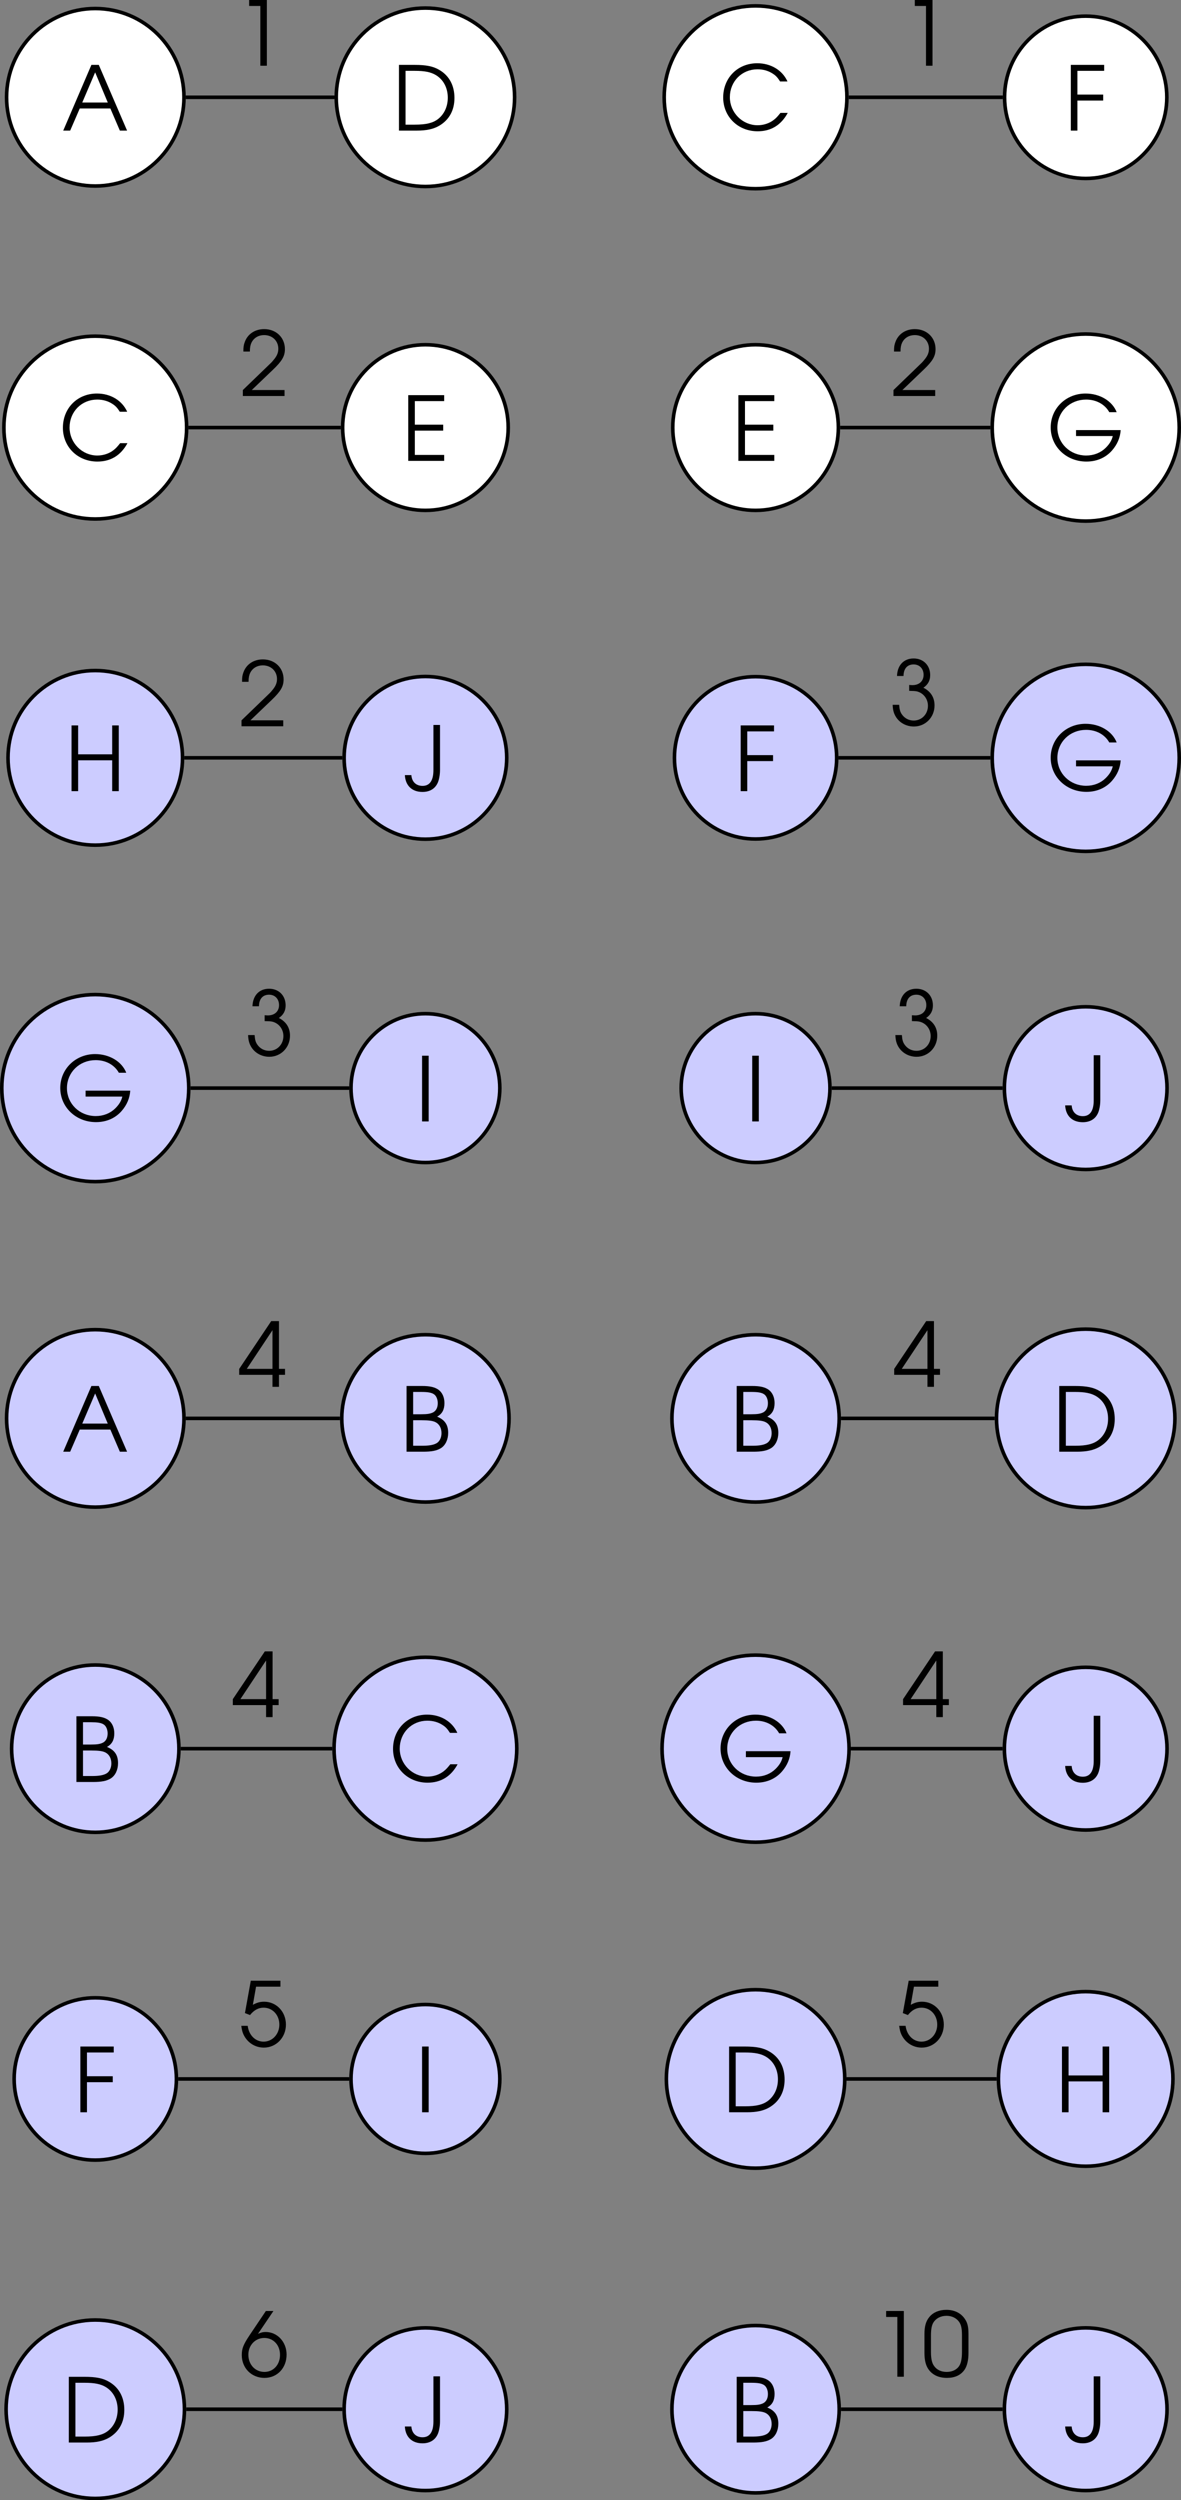<?xml version='1.0' encoding='UTF-8'?>
<!-- This file was generated by dvisvgm 2.13.3 -->
<svg version='1.1' xmlns='http://www.w3.org/2000/svg' xmlns:xlink='http://www.w3.org/1999/xlink' width='184.554pt' height='390.551pt' viewBox='7.673 61.403 184.554 390.551'>
<rect x="7.673" y="61.403" width="184.554" height="390.551" fill="#808080" stroke="none"/>
<defs>
<use id='g50-48' xlink:href='#g1-48' transform='scale(1.25)'/>
<use id='g50-49' xlink:href='#g1-49' transform='scale(1.25)'/>
<use id='g50-50' xlink:href='#g1-50' transform='scale(1.25)'/>
<use id='g50-51' xlink:href='#g1-51' transform='scale(1.25)'/>
<use id='g50-52' xlink:href='#g1-52' transform='scale(1.25)'/>
<use id='g50-53' xlink:href='#g1-53' transform='scale(1.25)'/>
<use id='g50-54' xlink:href='#g1-54' transform='scale(1.25)'/>
<use id='g50-65' xlink:href='#g1-65' transform='scale(1.25)'/>
<use id='g50-66' xlink:href='#g1-66' transform='scale(1.25)'/>
<use id='g50-67' xlink:href='#g1-67' transform='scale(1.25)'/>
<use id='g50-68' xlink:href='#g1-68' transform='scale(1.25)'/>
<use id='g50-69' xlink:href='#g1-69' transform='scale(1.25)'/>
<use id='g50-70' xlink:href='#g1-70' transform='scale(1.25)'/>
<use id='g50-71' xlink:href='#g1-71' transform='scale(1.25)'/>
<use id='g50-72' xlink:href='#g1-72' transform='scale(1.25)'/>
<use id='g50-73' xlink:href='#g1-73' transform='scale(1.25)'/>
<use id='g50-74' xlink:href='#g1-74' transform='scale(1.25)'/>
<path id='g1-48' d='M.238-2.136C.238-1.548 .333-1.104 .524-.778C.865-.199 1.461 .103 2.247 .103C2.954 .103 3.486-.143 3.819-.627C4.05-.969 4.169-1.477 4.169-2.136V-3.803C4.169-4.47 4.081-4.828 3.827-5.185C3.478-5.693 2.898-5.971 2.199-5.971C1.54-5.971 1-5.741 .659-5.312C.365-4.947 .238-4.494 .238-3.803V-2.136ZM3.589-2.231C3.589-1.715 3.526-1.31 3.398-1.064C3.192-.659 2.763-.429 2.223-.429C1.723-.429 1.326-.619 1.08-.985C.897-1.247 .818-1.628 .818-2.231V-3.668C.818-4.216 .881-4.574 1.024-4.82C1.255-5.209 1.691-5.439 2.207-5.439C2.668-5.439 3.073-5.249 3.319-4.915C3.518-4.645 3.589-4.312 3.589-3.668V-2.231Z'/>
<path id='g1-49' d='M2.231 0H2.811V-5.868H1.231V-5.336H2.231V0Z'/>
<path id='g1-50' d='M.262 0H3.986V-.532H1.056L2.938-2.334C3.764-3.121 4.018-3.557 4.018-4.185C4.018-5.217 3.24-5.971 2.168-5.971C1.35-5.971 .699-5.542 .437-4.828C.333-4.55 .31-4.383 .31-3.97H.889C.889-4.335 .937-4.566 1.04-4.78C1.247-5.193 1.66-5.439 2.16-5.439C2.898-5.439 3.43-4.923 3.43-4.216C3.43-3.867 3.303-3.565 3.017-3.232C2.843-3.017 2.843-3.017 2.319-2.517L.262-.532V0Z'/>
<path id='g1-51' d='M1.231-4.407C1.239-5.058 1.564-5.439 2.136-5.439C2.66-5.439 3.025-5.058 3.025-4.51C3.025-3.954 2.636-3.589 2.025-3.589C2.001-3.589 1.945-3.589 1.874-3.597L1.739-3.605V-3.081C2.128-3.073 2.263-3.065 2.422-3.033C3.009-2.89 3.414-2.366 3.414-1.747C3.414-1 2.859-.429 2.144-.429C1.699-.429 1.318-.635 1.072-1C.929-1.215 .873-1.413 .842-1.834H.262C.278-1.405 .349-1.112 .516-.818C.842-.246 1.461 .103 2.16 .103C3.192 .103 4.002-.723 4.002-1.779C4.002-2.485 3.668-3.025 3.009-3.359C3.422-3.645 3.613-4.002 3.613-4.486C3.613-5.36 3.001-5.971 2.136-5.971C1.255-5.971 .683-5.368 .651-4.407H1.231Z'/>
<path id='g1-52' d='M3.065 0H3.645V-1.072H4.185V-1.604H3.645V-5.868H2.954L.095-1.604V-1.072H3.065V0ZM3.065-1.604H.77L3.065-5.058V-1.604Z'/>
<path id='g1-53' d='M.532-2.978L.985-2.803C1.342-3.248 1.739-3.462 2.199-3.462C2.994-3.462 3.605-2.811 3.605-1.953S2.986-.429 2.199-.429C1.461-.429 .881-1.008 .778-1.842H.206C.262-1.453 .302-1.294 .405-1.064C.746-.341 1.437 .103 2.223 .103C3.327 .103 4.192-.802 4.192-1.953C4.192-3.097 3.343-3.994 2.247-3.994C1.898-3.994 1.596-3.915 1.239-3.716L1.525-5.336H3.7V-5.868H1.056L.532-2.978Z'/>
<path id='g1-54' d='M2.35-5.868L.897-3.708C.341-2.874 .199-2.517 .199-1.937C.199-.77 1.064 .103 2.223 .103C3.367 .103 4.2-.778 4.2-1.977C4.2-3.105 3.375-3.994 2.334-3.994C2.088-3.994 1.906-3.946 1.644-3.827L3.025-5.868H2.35ZM2.207-3.462C3.025-3.462 3.613-2.827 3.613-1.953C3.613-1.072 3.025-.429 2.223-.429C1.397-.429 .786-1.08 .786-1.969C.786-2.811 1.405-3.462 2.207-3.462Z'/>
<path id='g1-65' d='M.087 0H.707L1.564-1.977H4.296L5.145 0H5.789L3.263-5.868H2.604L.087 0ZM1.787-2.509L2.938-5.201L4.065-2.509H1.787Z'/>
<path id='g1-66' d='M.603 0H2.057C2.843 0 3.287-.087 3.66-.31C4.073-.564 4.32-1.08 4.32-1.683C4.32-2.398 4.018-2.851 3.335-3.128C3.788-3.383 3.986-3.764 3.986-4.343C3.986-4.852 3.795-5.28 3.462-5.526C3.128-5.765 2.692-5.868 1.977-5.868H.603V0ZM1.191-.532V-2.811H1.89C2.581-2.811 2.93-2.763 3.176-2.644C3.526-2.469 3.724-2.12 3.724-1.652C3.724-1.247 3.541-.889 3.263-.746C2.986-.596 2.589-.532 1.993-.532H1.191ZM1.191-3.343V-5.336H1.898C2.501-5.336 2.827-5.28 3.049-5.129C3.256-4.994 3.391-4.677 3.391-4.335C3.391-3.93 3.232-3.629 2.938-3.494C2.692-3.383 2.438-3.343 1.906-3.343H1.191Z'/>
<path id='g1-67' d='M5.463-1.54C5.217-1.231 5.074-1.072 4.875-.921C4.486-.611 3.954-.437 3.422-.437C2.064-.437 .945-1.564 .945-2.938C.945-4.351 2.017-5.431 3.414-5.431C3.923-5.431 4.399-5.296 4.788-5.034C5.05-4.867 5.209-4.693 5.431-4.343H6.09C5.638-5.352 4.605-5.971 3.391-5.971C1.644-5.971 .349-4.669 .349-2.914C.349-1.199 1.675 .103 3.43 .103C4.621 .103 5.526-.453 6.114-1.54H5.463Z'/>
<path id='g1-68' d='M.603 0H2.184C3.065 0 3.684-.135 4.2-.437C5.09-.961 5.558-1.818 5.558-2.914C5.558-4.018 5.098-4.891 4.224-5.407C3.668-5.741 3.049-5.868 1.985-5.868H.603V0ZM1.191-.532V-5.336H2.009C2.898-5.336 3.454-5.225 3.899-4.955C4.574-4.55 4.963-3.811 4.963-2.938C4.963-2.168 4.661-1.493 4.121-1.056C3.653-.683 3.049-.532 2.009-.532H1.191Z'/>
<path id='g1-69' d='M.603 0H3.811V-.532H1.191V-2.7H3.724V-3.232H1.191V-5.336H3.811V-5.868H.603V0Z'/>
<path id='g1-70' d='M.603 0H1.191V-2.684H3.494V-3.216H1.191V-5.336H3.581V-5.868H.603V0Z'/>
<path id='g1-71' d='M2.612-2.708V-2.176H5.892C5.804-1.795 5.606-1.469 5.272-1.135C4.82-.683 4.2-.437 3.518-.437C2.08-.437 .945-1.532 .945-2.93C.945-4.343 2.064-5.431 3.51-5.431C4.415-5.431 5.177-5.018 5.582-4.304H6.241C5.852-5.304 4.74-5.971 3.462-5.971C1.715-5.971 .349-4.645 .349-2.946C.349-1.231 1.747 .103 3.541 .103C4.47 .103 5.264-.246 5.828-.889C6.305-1.437 6.559-2.049 6.598-2.708H2.612Z'/>
<path id='g1-72' d='M.603 0H1.191V-2.755H4.232V0H4.82V-5.868H4.232V-3.287H1.191V-5.868H.603V0Z'/>
<path id='g1-73' d='M.603 0H1.191V-5.868H.603V0Z'/>
<path id='g1-74' d='M3.224-5.868H2.636V-1.834C2.636-.905 2.303-.429 1.667-.429C1.088-.429 .707-.794 .667-1.39H.087C.135-.453 .723 .111 1.66 .111C2.279 .111 2.747-.151 2.994-.651C3.128-.905 3.224-1.405 3.224-1.834V-5.868Z'/>
</defs>
<g id='page1' transform='matrix(1.4 0 0 1.4 0 0)'>
<path d='M26.016 54.715C26.016 49.246 21.582 44.812 16.113 44.812C10.648 44.812 6.215 49.246 6.215 54.715C6.215 60.184 10.648 64.613 16.113 64.613C21.582 64.613 26.016 60.184 26.016 54.715Z' fill='#fff'/>
<path d='M26.016 54.715C26.016 49.246 21.582 44.812 16.113 44.812C10.648 44.812 6.215 49.246 6.215 54.715C6.215 60.184 10.648 64.613 16.113 64.613C21.582 64.613 26.016 60.184 26.016 54.715Z' stroke='#000' fill='none' stroke-width='.399' stroke-miterlimit='10'/>
<g transform='matrix(1 0 0 1 -3.686 3.719)'>
<use x='16.115' y='54.714' xlink:href='#g50-65'/>
</g>
<path d='M26.312 91.566C26.312 85.934 21.746 81.367 16.113 81.367C10.48 81.367 5.914 85.934 5.914 91.566S10.48 101.766 16.113 101.766C21.746 101.766 26.312 97.199 26.312 91.566Z' fill='#fff'/>
<path d='M26.312 91.566C26.312 85.934 21.746 81.367 16.113 81.367C10.48 81.367 5.914 85.934 5.914 91.566S10.48 101.766 16.113 101.766C21.746 101.766 26.312 97.199 26.312 91.566Z' stroke='#000' fill='none' stroke-width='.399' stroke-miterlimit='10'/>
<g transform='matrix(1 0 0 1 -4.05 40.517)'>
<use x='16.115' y='54.714' xlink:href='#g50-67'/>
</g>
<path d='M25.855 128.414C25.855 123.035 21.496 118.676 16.113 118.676C10.734 118.676 6.375 123.035 6.375 128.414C6.375 133.797 10.734 138.156 16.113 138.156C21.496 138.156 25.855 133.797 25.855 128.414Z' fill='#ccf'/>
<path d='M25.855 128.414C25.855 123.035 21.496 118.676 16.113 118.676C10.734 118.676 6.375 123.035 6.375 128.414C6.375 133.797 10.734 138.156 16.113 138.156C21.496 138.156 25.855 133.797 25.855 128.414Z' stroke='#000' fill='none' stroke-width='.399' stroke-miterlimit='10'/>
<g transform='matrix(1 0 0 1 -3.402 77.42)'>
<use x='16.115' y='54.714' xlink:href='#g50-72'/>
</g>
<path d='M26.551 165.266C26.551 159.504 21.879 154.832 16.113 154.832C10.352 154.832 5.68 159.504 5.68 165.266C5.68 171.031 10.352 175.703 16.113 175.703C21.879 175.703 26.551 171.031 26.551 165.266Z' fill='#ccf'/>
<path d='M26.551 165.266C26.551 159.504 21.879 154.832 16.113 154.832C10.352 154.832 5.68 159.504 5.68 165.266C5.68 171.031 10.352 175.703 16.113 175.703C21.879 175.703 26.551 171.031 26.551 165.266Z' stroke='#000' fill='none' stroke-width='.399' stroke-miterlimit='10'/>
<g transform='matrix(1 0 0 1 -4.344 114.219)'>
<use x='16.115' y='54.714' xlink:href='#g50-71'/>
</g>
<path d='M26.016 202.117C26.016 196.648 21.582 192.219 16.113 192.219C10.648 192.219 6.215 196.648 6.215 202.117S10.648 212.02 16.113 212.02C21.582 212.02 26.016 207.586 26.016 202.117Z' fill='#ccf'/>
<path d='M26.016 202.117C26.016 196.648 21.582 192.219 16.113 192.219C10.648 192.219 6.215 196.648 6.215 202.117S10.648 212.02 16.113 212.02C21.582 212.02 26.016 207.586 26.016 202.117Z' stroke='#000' fill='none' stroke-width='.399' stroke-miterlimit='10'/>
<g transform='matrix(1 0 0 1 -3.686 151.122)'>
<use x='16.115' y='54.714' xlink:href='#g50-65'/>
</g>
<path d='M25.453 238.969C25.453 233.812 21.27 229.633 16.113 229.633C10.957 229.633 6.777 233.812 6.777 238.969C6.777 244.125 10.957 248.305 16.113 248.305C21.27 248.305 25.453 244.125 25.453 238.969Z' fill='#ccf'/>
<path d='M25.453 238.969C25.453 233.812 21.27 229.633 16.113 229.633C10.957 229.633 6.777 233.812 6.777 238.969C6.777 244.125 10.957 248.305 16.113 248.305C21.27 248.305 25.453 244.125 25.453 238.969Z' stroke='#000' fill='none' stroke-width='.399' stroke-miterlimit='10'/>
<g transform='matrix(1 0 0 1 -2.859 187.973)'>
<use x='16.115' y='54.714' xlink:href='#g50-66'/>
</g>
<path d='M25.172 275.82C25.172 270.82 21.117 266.766 16.113 266.766C11.113 266.766 7.059 270.82 7.059 275.82S11.113 284.875 16.113 284.875C21.117 284.875 25.172 280.82 25.172 275.82Z' fill='#ccf'/>
<path d='M25.172 275.82C25.172 270.82 21.117 266.766 16.113 266.766C11.113 266.766 7.059 270.82 7.059 275.82S11.113 284.875 16.113 284.875C21.117 284.875 25.172 280.82 25.172 275.82Z' stroke='#000' fill='none' stroke-width='.399' stroke-miterlimit='10'/>
<g transform='matrix(1 0 0 1 -2.416 224.824)'>
<use x='16.115' y='54.714' xlink:href='#g50-70'/>
</g>
<path d='M26.07 312.672C26.07 307.172 21.613 302.715 16.113 302.715C10.617 302.715 6.16 307.172 6.16 312.672C6.16 318.168 10.617 322.625 16.113 322.625C21.613 322.625 26.07 318.168 26.07 312.672Z' fill='#ccf'/>
<path d='M26.07 312.672C26.07 307.172 21.613 302.715 16.113 302.715C10.617 302.715 6.16 307.172 6.16 312.672C6.16 318.168 10.617 322.625 16.113 322.625C21.613 322.625 26.07 318.168 26.07 312.672Z' stroke='#000' fill='none' stroke-width='.399' stroke-miterlimit='10'/>
<g transform='matrix(1 0 0 1 -3.706 261.675)'>
<use x='16.115' y='54.714' xlink:href='#g50-68'/>
</g>
<path d='M62.922 54.715C62.922 49.215 58.465 44.758 52.965 44.758C47.469 44.758 43.012 49.215 43.012 54.715C43.012 60.211 47.469 64.668 52.965 64.668C58.465 64.668 62.922 60.211 62.922 54.715Z' fill='#fff'/>
<path d='M62.922 54.715C62.922 49.215 58.465 44.758 52.965 44.758C47.469 44.758 43.012 49.215 43.012 54.715C43.012 60.211 47.469 64.668 52.965 64.668C58.465 64.668 62.922 60.211 62.922 54.715Z' stroke='#000' fill='none' stroke-width='.399' stroke-miterlimit='10'/>
<g transform='matrix(1 0 0 1 33.145 3.719)'>
<use x='16.115' y='54.714' xlink:href='#g50-68'/>
</g>
<path d='M62.207 91.566C62.207 86.461 58.07 82.324 52.965 82.324C47.863 82.324 43.727 86.461 43.727 91.566C43.727 96.668 47.863 100.805 52.965 100.805C58.07 100.805 62.207 96.668 62.207 91.566Z' fill='#fff'/>
<path d='M62.207 91.566C62.207 86.461 58.07 82.324 52.965 82.324C47.863 82.324 43.727 86.461 43.727 91.566C43.727 96.668 47.863 100.805 52.965 100.805C58.07 100.805 62.207 96.668 62.207 91.566Z' stroke='#000' fill='none' stroke-width='.399' stroke-miterlimit='10'/>
<g transform='matrix(1 0 0 1 34.181 40.569)'>
<use x='16.115' y='54.714' xlink:href='#g50-69'/>
</g>
<path d='M62.043 128.414C62.043 123.402 57.98 119.34 52.965 119.34C47.953 119.34 43.891 123.402 43.891 128.414C43.891 133.43 47.953 137.492 52.965 137.492C57.98 137.492 62.043 133.43 62.043 128.414Z' fill='#ccf'/>
<path d='M62.043 128.414C62.043 123.402 57.98 119.34 52.965 119.34C47.953 119.34 43.891 123.402 43.891 128.414C43.891 133.43 47.953 137.492 52.965 137.492C57.98 137.492 62.043 133.43 62.043 128.414Z' stroke='#000' fill='none' stroke-width='.399' stroke-miterlimit='10'/>
<g transform='matrix(1 0 0 1 34.45 77.368)'>
<use x='16.115' y='54.714' xlink:href='#g50-74'/>
</g>
<path d='M61.27 165.266C61.27 160.68 57.551 156.961 52.965 156.961C48.379 156.961 44.66 160.68 44.66 165.266S48.379 173.57 52.965 173.57C57.551 173.57 61.27 169.852 61.27 165.266Z' fill='#ccf'/>
<path d='M61.27 165.266C61.27 160.68 57.551 156.961 52.965 156.961C48.379 156.961 44.66 160.68 44.66 165.266S48.379 173.57 52.965 173.57C57.551 173.57 61.27 169.852 61.27 165.266Z' stroke='#000' fill='none' stroke-width='.399' stroke-miterlimit='10'/>
<g transform='matrix(1 0 0 1 35.725 114.271)'>
<use x='16.115' y='54.714' xlink:href='#g50-73'/>
</g>
<path d='M62.301 202.117C62.301 196.961 58.121 192.781 52.965 192.781C47.809 192.781 43.629 196.961 43.629 202.117S47.809 211.453 52.965 211.453C58.121 211.453 62.301 207.273 62.301 202.117Z' fill='#ccf'/>
<path d='M62.301 202.117C62.301 196.961 58.121 192.781 52.965 192.781C47.809 192.781 43.629 196.961 43.629 202.117S47.809 211.453 52.965 211.453C58.121 211.453 62.301 207.273 62.301 202.117Z' stroke='#000' fill='none' stroke-width='.399' stroke-miterlimit='10'/>
<g transform='matrix(1 0 0 1 33.992 151.122)'>
<use x='16.115' y='54.714' xlink:href='#g50-66'/>
</g>
<path d='M63.164 238.969C63.164 233.336 58.598 228.77 52.965 228.77C47.332 228.77 42.766 233.336 42.766 238.969S47.332 249.168 52.965 249.168C58.598 249.168 63.164 244.602 63.164 238.969Z' fill='#ccf'/>
<path d='M63.164 238.969C63.164 233.336 58.598 228.77 52.965 228.77C47.332 228.77 42.766 233.336 42.766 238.969S47.332 249.168 52.965 249.168C58.598 249.168 63.164 244.602 63.164 238.969Z' stroke='#000' fill='none' stroke-width='.399' stroke-miterlimit='10'/>
<g transform='matrix(1 0 0 1 32.801 187.921)'>
<use x='16.115' y='54.714' xlink:href='#g50-67'/>
</g>
<path d='M61.27 275.82C61.27 271.234 57.551 267.516 52.965 267.516C48.379 267.516 44.66 271.234 44.66 275.82S48.379 284.125 52.965 284.125C57.551 284.125 61.27 280.406 61.27 275.82Z' fill='#ccf'/>
<path d='M61.27 275.82C61.27 271.234 57.551 267.516 52.965 267.516C48.379 267.516 44.66 271.234 44.66 275.82S48.379 284.125 52.965 284.125C57.551 284.125 61.27 280.406 61.27 275.82Z' stroke='#000' fill='none' stroke-width='.399' stroke-miterlimit='10'/>
<g transform='matrix(1 0 0 1 35.725 224.824)'>
<use x='16.115' y='54.714' xlink:href='#g50-73'/>
</g>
<path d='M62.043 312.672C62.043 307.656 57.98 303.594 52.965 303.594C47.953 303.594 43.891 307.656 43.891 312.672C43.891 317.684 47.953 321.746 52.965 321.746C57.98 321.746 62.043 317.684 62.043 312.672Z' fill='#ccf'/>
<path d='M62.043 312.672C62.043 307.656 57.98 303.594 52.965 303.594C47.953 303.594 43.891 307.656 43.891 312.672C43.891 317.684 47.953 321.746 52.965 321.746C57.98 321.746 62.043 317.684 62.043 312.672Z' stroke='#000' fill='none' stroke-width='.399' stroke-miterlimit='10'/>
<g transform='matrix(1 0 0 1 34.45 261.623)'>
<use x='16.115' y='54.714' xlink:href='#g50-74'/>
</g>
<path d='M100.016 54.715C100.016 49.082 95.449 44.516 89.816 44.516S79.617 49.082 79.617 54.715C79.617 60.348 84.184 64.914 89.816 64.914S100.016 60.348 100.016 54.715Z' fill='#fff'/>
<path d='M100.016 54.715C100.016 49.082 95.449 44.516 89.816 44.516S79.617 49.082 79.617 54.715C79.617 60.348 84.184 64.914 89.816 64.914S100.016 60.348 100.016 54.715Z' stroke='#000' fill='none' stroke-width='.399' stroke-miterlimit='10'/>
<g transform='matrix(1 0 0 1 69.652 3.666)'>
<use x='16.115' y='54.714' xlink:href='#g50-67'/>
</g>
<path d='M99.059 91.566C99.059 86.461 94.922 82.324 89.816 82.324C84.715 82.324 80.574 86.461 80.574 91.566C80.574 96.668 84.715 100.805 89.816 100.805C94.922 100.805 99.059 96.668 99.059 91.566Z' fill='#fff'/>
<path d='M99.059 91.566C99.059 86.461 94.922 82.324 89.816 82.324C84.715 82.324 80.574 86.461 80.574 91.566C80.574 96.668 84.715 100.805 89.816 100.805C94.922 100.805 99.059 96.668 99.059 91.566Z' stroke='#000' fill='none' stroke-width='.399' stroke-miterlimit='10'/>
<g transform='matrix(1 0 0 1 71.032 40.569)'>
<use x='16.115' y='54.714' xlink:href='#g50-69'/>
</g>
<path d='M98.871 128.414C98.871 123.414 94.816 119.359 89.816 119.359S80.762 123.414 80.762 128.414C80.762 133.418 84.816 137.473 89.816 137.473S98.871 133.418 98.871 128.414Z' fill='#ccf'/>
<path d='M98.871 128.414C98.871 123.414 94.816 119.359 89.816 119.359S80.762 123.414 80.762 128.414C80.762 133.418 84.816 137.473 89.816 137.473S98.871 133.418 98.871 128.414Z' stroke='#000' fill='none' stroke-width='.399' stroke-miterlimit='10'/>
<g transform='matrix(1 0 0 1 71.286 77.42)'>
<use x='16.115' y='54.714' xlink:href='#g50-70'/>
</g>
<path d='M98.121 165.266C98.121 160.68 94.402 156.961 89.816 156.961S81.512 160.68 81.512 165.266S85.231 173.57 89.816 173.57S98.121 169.852 98.121 165.266Z' fill='#ccf'/>
<path d='M98.121 165.266C98.121 160.68 94.402 156.961 89.816 156.961S81.512 160.68 81.512 165.266S85.231 173.57 89.816 173.57S98.121 169.852 98.121 165.266Z' stroke='#000' fill='none' stroke-width='.399' stroke-miterlimit='10'/>
<g transform='matrix(1 0 0 1 72.576 114.271)'>
<use x='16.115' y='54.714' xlink:href='#g50-73'/>
</g>
<path d='M99.152 202.117C99.152 196.961 94.973 192.781 89.816 192.781C84.66 192.781 80.481 196.961 80.481 202.117S84.66 211.453 89.816 211.453C94.973 211.453 99.152 207.273 99.152 202.117Z' fill='#ccf'/>
<path d='M99.152 202.117C99.152 196.961 94.973 192.781 89.816 192.781C84.66 192.781 80.481 196.961 80.481 202.117S84.66 211.453 89.816 211.453C94.973 211.453 99.152 207.273 99.152 202.117Z' stroke='#000' fill='none' stroke-width='.399' stroke-miterlimit='10'/>
<g transform='matrix(1 0 0 1 70.843 151.122)'>
<use x='16.115' y='54.714' xlink:href='#g50-66'/>
</g>
<path d='M100.254 238.969C100.254 233.203 95.582 228.531 89.816 228.531C84.055 228.531 79.379 233.203 79.379 238.969C79.379 244.734 84.055 249.406 89.816 249.406C95.582 249.406 100.254 244.734 100.254 238.969Z' fill='#ccf'/>
<path d='M100.254 238.969C100.254 233.203 95.582 228.531 89.816 228.531C84.055 228.531 79.379 233.203 79.379 238.969C79.379 244.734 84.055 249.406 89.816 249.406C95.582 249.406 100.254 244.734 100.254 238.969Z' stroke='#000' fill='none' stroke-width='.399' stroke-miterlimit='10'/>
<g transform='matrix(1 0 0 1 69.358 187.921)'>
<use x='16.115' y='54.714' xlink:href='#g50-71'/>
</g>
<path d='M99.773 275.82C99.773 270.32 95.316 265.863 89.816 265.863S79.859 270.32 79.859 275.82C79.859 281.316 84.316 285.777 89.816 285.777S99.773 281.316 99.773 275.82Z' fill='#ccf'/>
<path d='M99.773 275.82C99.773 270.32 95.316 265.863 89.816 265.863S79.859 270.32 79.859 275.82C79.859 281.316 84.316 285.777 89.816 285.777S99.773 281.316 99.773 275.82Z' stroke='#000' fill='none' stroke-width='.399' stroke-miterlimit='10'/>
<g transform='matrix(1 0 0 1 69.996 224.824)'>
<use x='16.115' y='54.714' xlink:href='#g50-68'/>
</g>
<path d='M99.152 312.672C99.152 307.516 94.973 303.332 89.816 303.332C84.66 303.332 80.481 307.516 80.481 312.672S84.66 322.008 89.816 322.008C94.973 322.008 99.152 317.828 99.152 312.672Z' fill='#ccf'/>
<path d='M99.152 312.672C99.152 307.516 94.973 303.332 89.816 303.332C84.66 303.332 80.481 307.516 80.481 312.672S84.66 322.008 89.816 322.008C94.973 322.008 99.152 317.828 99.152 312.672Z' stroke='#000' fill='none' stroke-width='.399' stroke-miterlimit='10'/>
<g transform='matrix(1 0 0 1 70.843 261.675)'>
<use x='16.115' y='54.714' xlink:href='#g50-66'/>
</g>
<path d='M135.723 54.715C135.723 49.711 131.668 45.66 126.668 45.66S117.613 49.711 117.613 54.715C117.613 59.715 121.668 63.77 126.668 63.77S135.723 59.715 135.723 54.715Z' fill='#fff'/>
<path d='M135.723 54.715C135.723 49.711 131.668 45.66 126.668 45.66S117.613 49.711 117.613 54.715C117.613 59.715 121.668 63.77 126.668 63.77S135.723 59.715 135.723 54.715Z' stroke='#000' fill='none' stroke-width='.399' stroke-miterlimit='10'/>
<g transform='matrix(1 0 0 1 108.137 3.719)'>
<use x='16.115' y='54.714' xlink:href='#g50-70'/>
</g>
<path d='M137.106 91.566C137.106 85.801 132.43 81.129 126.668 81.129C120.903 81.129 116.231 85.801 116.231 91.566C116.231 97.328 120.903 102 126.668 102C132.43 102 137.106 97.328 137.106 91.566Z' fill='#fff'/>
<path d='M137.106 91.566C137.106 85.801 132.43 81.129 126.668 81.129C120.903 81.129 116.231 85.801 116.231 91.566C116.231 97.328 120.903 102 126.668 102C132.43 102 137.106 97.328 137.106 91.566Z' stroke='#000' fill='none' stroke-width='.399' stroke-miterlimit='10'/>
<g transform='matrix(1 0 0 1 106.209 40.517)'>
<use x='16.115' y='54.714' xlink:href='#g50-71'/>
</g>
<path d='M137.106 128.414C137.106 122.652 132.43 117.981 126.668 117.981C120.903 117.981 116.231 122.652 116.231 128.414C116.231 134.18 120.903 138.852 126.668 138.852C132.43 138.852 137.106 134.18 137.106 128.414Z' fill='#ccf'/>
<path d='M137.106 128.414C137.106 122.652 132.43 117.981 126.668 117.981C120.903 117.981 116.231 122.652 116.231 128.414C116.231 134.18 120.903 138.852 126.668 138.852C132.43 138.852 137.106 134.18 137.106 128.414Z' stroke='#000' fill='none' stroke-width='.399' stroke-miterlimit='10'/>
<g transform='matrix(1 0 0 1 106.209 77.368)'>
<use x='16.115' y='54.714' xlink:href='#g50-71'/>
</g>
<path d='M135.746 165.266C135.746 160.254 131.68 156.191 126.668 156.191S117.59 160.254 117.59 165.266C117.59 170.281 121.656 174.344 126.668 174.344S135.746 170.281 135.746 165.266Z' fill='#ccf'/>
<path d='M135.746 165.266C135.746 160.254 131.68 156.191 126.668 156.191S117.59 160.254 117.59 165.266C117.59 170.281 121.656 174.344 126.668 174.344S135.746 170.281 135.746 165.266Z' stroke='#000' fill='none' stroke-width='.399' stroke-miterlimit='10'/>
<g transform='matrix(1 0 0 1 108.152 114.219)'>
<use x='16.115' y='54.714' xlink:href='#g50-74'/>
</g>
<path d='M136.625 202.117C136.625 196.621 132.168 192.16 126.668 192.16S116.711 196.621 116.711 202.117C116.711 207.617 121.168 212.074 126.668 212.074S136.625 207.617 136.625 202.117Z' fill='#ccf'/>
<path d='M136.625 202.117C136.625 196.621 132.168 192.16 126.668 192.16S116.711 196.621 116.711 202.117C116.711 207.617 121.168 212.074 126.668 212.074S136.625 207.617 136.625 202.117Z' stroke='#000' fill='none' stroke-width='.399' stroke-miterlimit='10'/>
<g transform='matrix(1 0 0 1 106.847 151.122)'>
<use x='16.115' y='54.714' xlink:href='#g50-68'/>
</g>
<path d='M135.746 238.969C135.746 233.957 131.68 229.891 126.668 229.891S117.59 233.957 117.59 238.969C117.59 243.98 121.656 248.047 126.668 248.047S135.746 243.98 135.746 238.969Z' fill='#ccf'/>
<path d='M135.746 238.969C135.746 233.957 131.68 229.891 126.668 229.891S117.59 233.957 117.59 238.969C117.59 243.98 121.656 248.047 126.668 248.047S135.746 243.98 135.746 238.969Z' stroke='#000' fill='none' stroke-width='.399' stroke-miterlimit='10'/>
<g transform='matrix(1 0 0 1 108.152 187.921)'>
<use x='16.115' y='54.714' xlink:href='#g50-74'/>
</g>
<path d='M136.406 275.82C136.406 270.441 132.047 266.078 126.668 266.078S116.926 270.441 116.926 275.82S121.289 285.559 126.668 285.559S136.406 281.199 136.406 275.82Z' fill='#ccf'/>
<path d='M136.406 275.82C136.406 270.441 132.047 266.078 126.668 266.078S116.926 270.441 116.926 275.82S121.289 285.559 126.668 285.559S136.406 281.199 136.406 275.82Z' stroke='#000' fill='none' stroke-width='.399' stroke-miterlimit='10'/>
<g transform='matrix(1 0 0 1 107.15 224.824)'>
<use x='16.115' y='54.714' xlink:href='#g50-72'/>
</g>
<path d='M135.746 312.672C135.746 307.656 131.68 303.594 126.668 303.594S117.59 307.656 117.59 312.672C117.59 317.684 121.656 321.746 126.668 321.746S135.746 317.684 135.746 312.672Z' fill='#ccf'/>
<path d='M135.746 312.672C135.746 307.656 131.68 303.594 126.668 303.594S117.59 307.656 117.59 312.672C117.59 317.684 121.656 321.746 126.668 321.746S135.746 317.684 135.746 312.672Z' stroke='#000' fill='none' stroke-width='.399' stroke-miterlimit='10'/>
<g transform='matrix(1 0 0 1 108.152 261.623)'>
<use x='16.115' y='54.714' xlink:href='#g50-74'/>
</g>
<path d='M26.215 54.715H42.812' stroke='#000' fill='none' stroke-width='.399' stroke-miterlimit='10'/>
<g transform='matrix(1 0 0 1 15.638 -3.52)'>
<use x='16.115' y='54.714' xlink:href='#g50-49'/>
</g>
<path d='M26.512 91.566H43.523' stroke='#000' fill='none' stroke-width='.399' stroke-miterlimit='10'/>
<g transform='matrix(1 0 0 1 16.145 33.331)'>
<use x='16.115' y='54.714' xlink:href='#g50-50'/>
</g>
<path d='M26.055 128.414H43.691' stroke='#000' fill='none' stroke-width='.399' stroke-miterlimit='10'/>
<g transform='matrix(1 0 0 1 15.998 70.182)'>
<use x='16.115' y='54.714' xlink:href='#g50-50'/>
</g>
<path d='M26.75 165.266H44.461' stroke='#000' fill='none' stroke-width='.399' stroke-miterlimit='10'/>
<g transform='matrix(1 0 0 1 16.732 106.928)'>
<use x='16.115' y='54.714' xlink:href='#g50-51'/>
</g>
<path d='M26.215 202.117H43.43' stroke='#000' fill='none' stroke-width='.399' stroke-miterlimit='10'/>
<g transform='matrix(1 0 0 1 15.948 143.884)'>
<use x='16.115' y='54.714' xlink:href='#g50-52'/>
</g>
<path d='M25.652 238.969H42.566' stroke='#000' fill='none' stroke-width='.399' stroke-miterlimit='10'/>
<g transform='matrix(1 0 0 1 15.235 180.735)'>
<use x='16.115' y='54.714' xlink:href='#g50-52'/>
</g>
<path d='M25.371 275.82H44.461' stroke='#000' fill='none' stroke-width='.399' stroke-miterlimit='10'/>
<g transform='matrix(1 0 0 1 16.041 217.481)'>
<use x='16.115' y='54.714' xlink:href='#g50-53'/>
</g>
<path d='M26.27 312.672H43.691' stroke='#000' fill='none' stroke-width='.399' stroke-miterlimit='10'/>
<g transform='matrix(1 0 0 1 16.105 254.332)'>
<use x='16.115' y='54.714' xlink:href='#g50-54'/>
</g>
<path d='M100.215 54.715H117.414' stroke='#000' fill='none' stroke-width='.399' stroke-miterlimit='10'/>
<g transform='matrix(1 0 0 1 89.939 -3.52)'>
<use x='16.115' y='54.714' xlink:href='#g50-49'/>
</g>
<path d='M99.258 91.566H116.031' stroke='#000' fill='none' stroke-width='.399' stroke-miterlimit='10'/>
<g transform='matrix(1 0 0 1 88.77 33.331)'>
<use x='16.115' y='54.714' xlink:href='#g50-50'/>
</g>
<path d='M99.07 128.414H116.031' stroke='#000' fill='none' stroke-width='.399' stroke-miterlimit='10'/>
<g transform='matrix(1 0 0 1 88.677 70.078)'>
<use x='16.115' y='54.714' xlink:href='#g50-51'/>
</g>
<path d='M98.32 165.266H117.391' stroke='#000' fill='none' stroke-width='.399' stroke-miterlimit='10'/>
<g transform='matrix(1 0 0 1 88.981 106.928)'>
<use x='16.115' y='54.714' xlink:href='#g50-51'/>
</g>
<path d='M99.352 202.117H116.512' stroke='#000' fill='none' stroke-width='.399' stroke-miterlimit='10'/>
<g transform='matrix(1 0 0 1 89.058 143.884)'>
<use x='16.115' y='54.714' xlink:href='#g50-52'/>
</g>
<path d='M100.453 238.969H117.391' stroke='#000' fill='none' stroke-width='.399' stroke-miterlimit='10'/>
<g transform='matrix(1 0 0 1 90.047 180.735)'>
<use x='16.115' y='54.714' xlink:href='#g50-52'/>
</g>
<path d='M99.973 275.82H116.727' stroke='#000' fill='none' stroke-width='.399' stroke-miterlimit='10'/>
<g transform='matrix(1 0 0 1 89.475 217.481)'>
<use x='16.115' y='54.714' xlink:href='#g50-53'/>
</g>
<path d='M99.352 312.672H117.391' stroke='#000' fill='none' stroke-width='.399' stroke-miterlimit='10'/>
<g transform='matrix(1 0 0 1 86.738 254.332)'>
<use x='16.115' y='54.714' xlink:href='#g50-49'/>
<use x='21.634' y='54.714' xlink:href='#g50-48'/>
</g>
</g>
</svg>